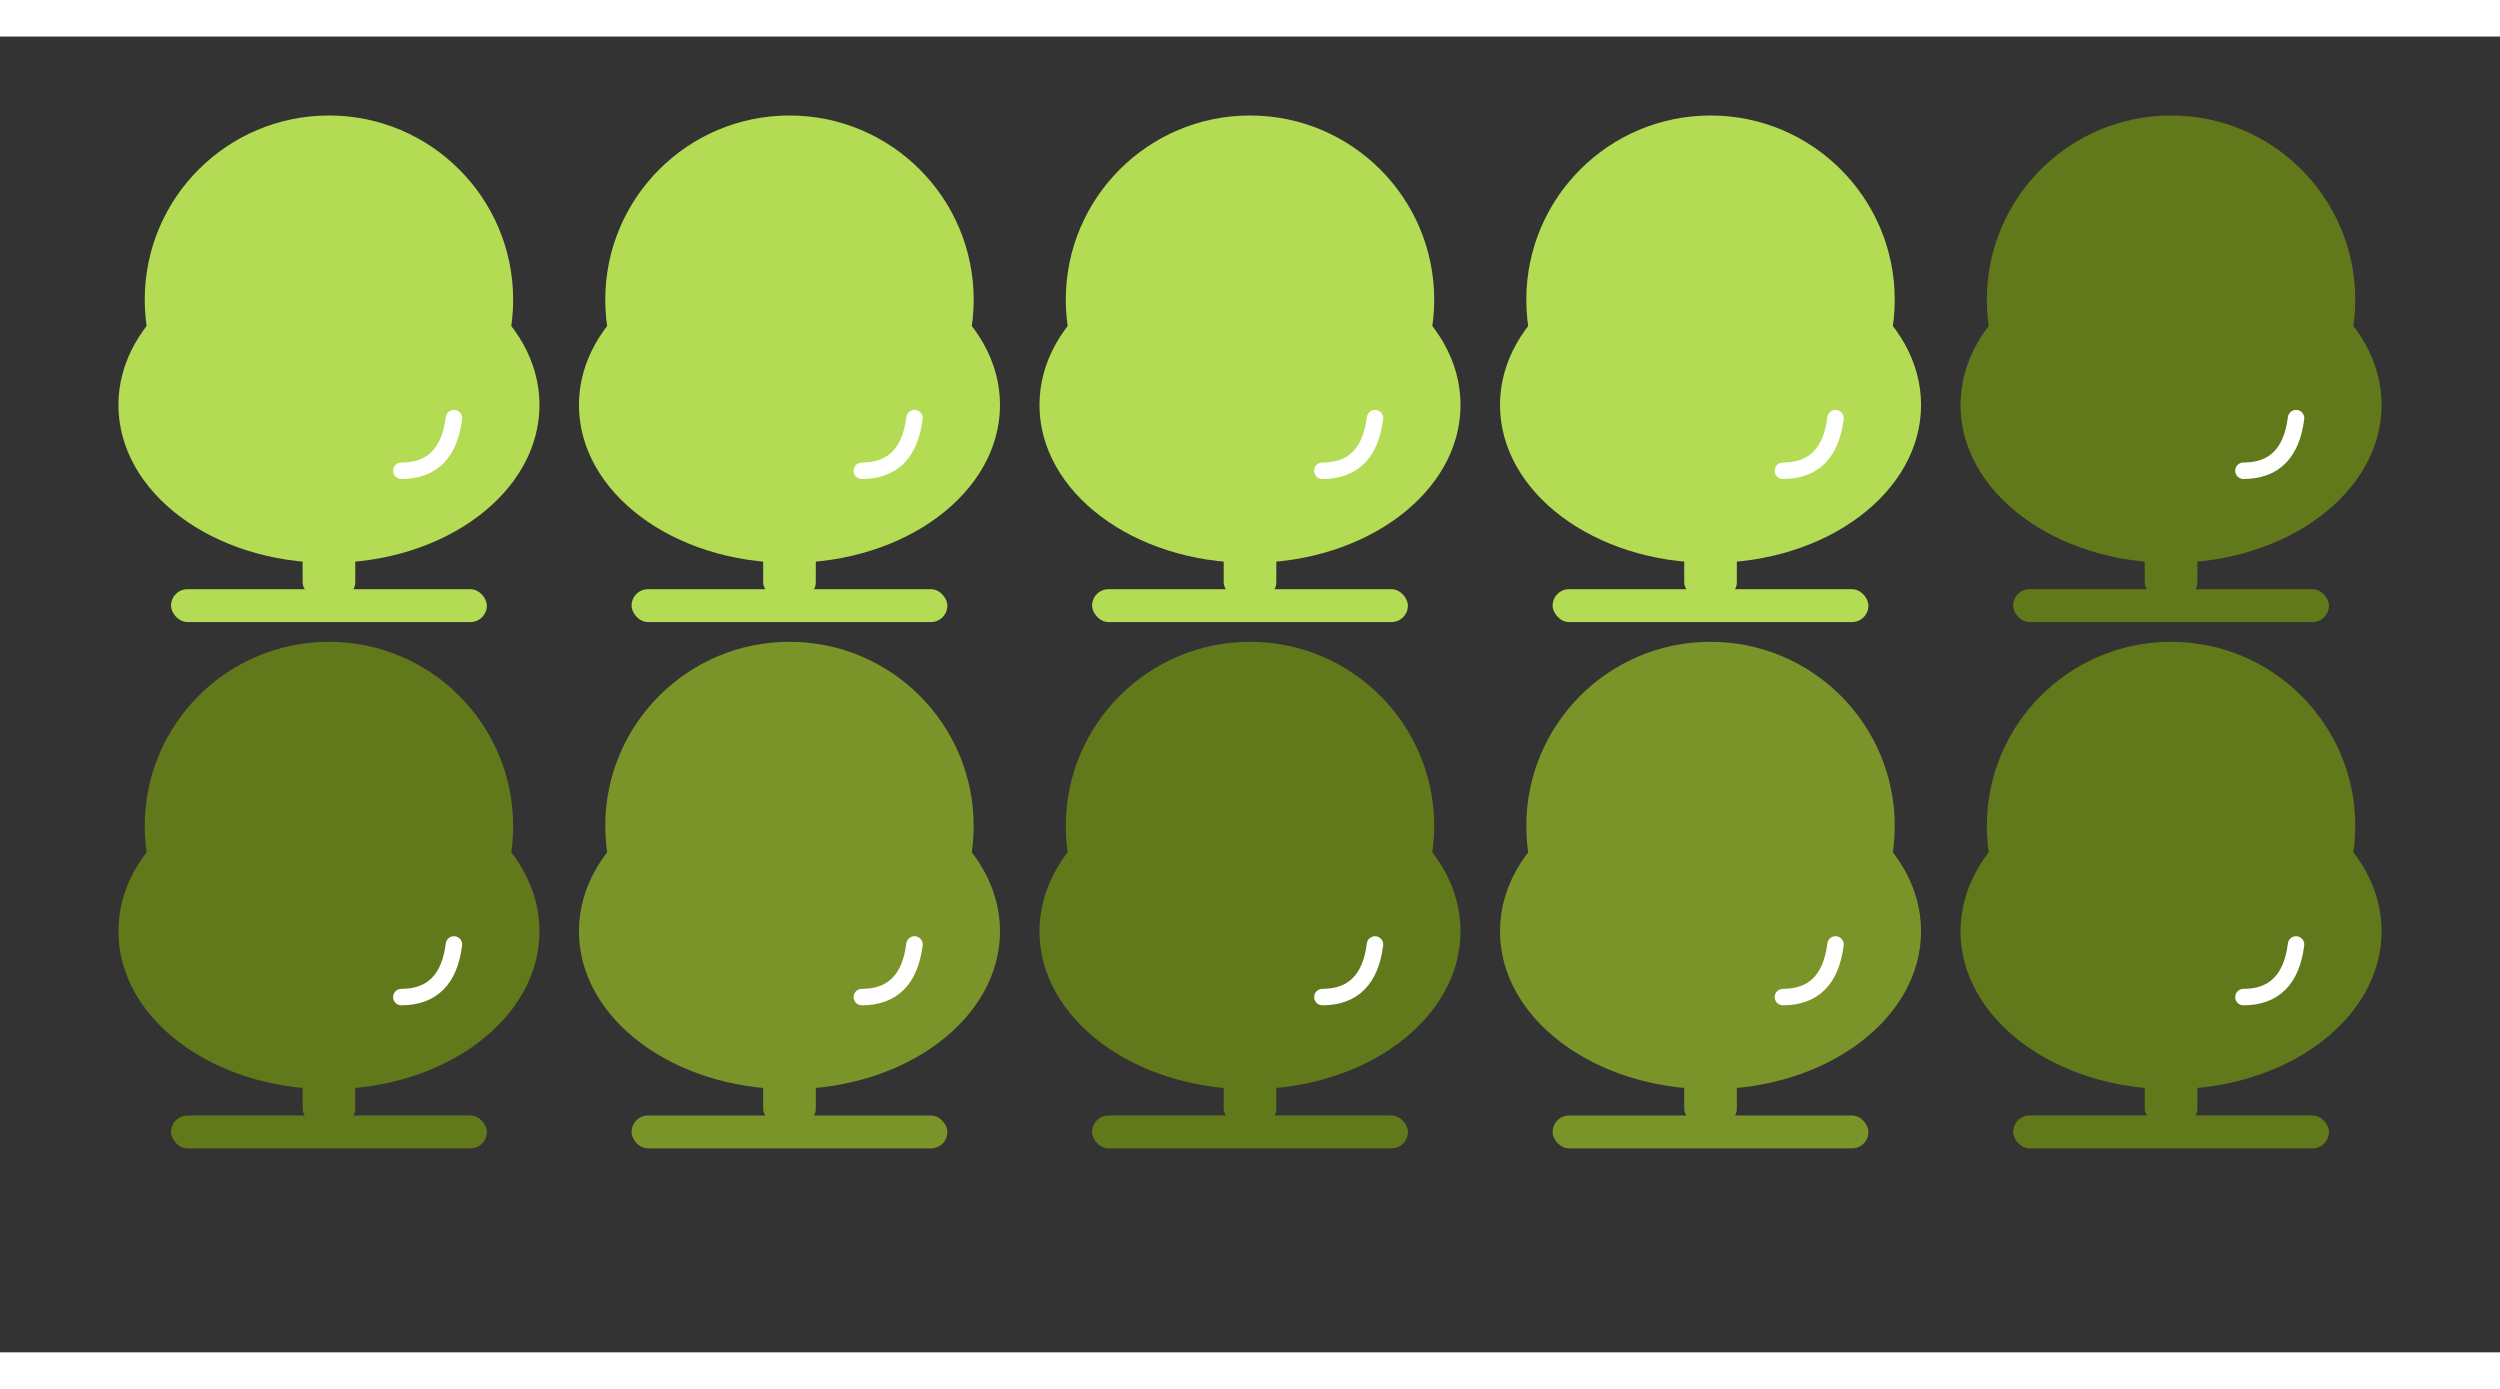 <svg width="720" height="400" viewBox="0 0 760 400" xmlns="http://www.w3.org/2000/svg">
  <rect x="0" y="0" width="760" height="400" fill="#333333" stroke="none"/>
  <!-- Top row -->
  <g>
    <g transform="translate(100,80)">
      <ellipse cx="0" cy="0" rx="56" ry="56" fill="#b3db54"/>
      <ellipse cx="0" cy="32" rx="64" ry="48" fill="#b3db54"/>
      <rect x="-8" y="60" width="16" height="30" rx="4" fill="#b3db54"/>
      <rect x="-48" y="88" width="96" height="10" rx="5" fill="#b3db54"/>
      <path d="M38 36 Q36 52 22 52" fill="none" stroke="#fff" stroke-width="5" stroke-linecap="round"/>
    </g>
    <g transform="translate(240,80)">
      <ellipse cx="0" cy="0" rx="56" ry="56" fill="#b3db54"/>
      <ellipse cx="0" cy="32" rx="64" ry="48" fill="#b3db54"/>
      <rect x="-8" y="60" width="16" height="30" rx="4" fill="#b3db54"/>
      <rect x="-48" y="88" width="96" height="10" rx="5" fill="#b3db54"/>
      <path d="M38 36 Q36 52 22 52" fill="none" stroke="#fff" stroke-width="5" stroke-linecap="round"/>
    </g>
    <g transform="translate(380,80)">
      <ellipse cx="0" cy="0" rx="56" ry="56" fill="#b3db54"/>
      <ellipse cx="0" cy="32" rx="64" ry="48" fill="#b3db54"/>
      <rect x="-8" y="60" width="16" height="30" rx="4" fill="#b3db54"/>
      <rect x="-48" y="88" width="96" height="10" rx="5" fill="#b3db54"/>
      <path d="M38 36 Q36 52 22 52" fill="none" stroke="#fff" stroke-width="5" stroke-linecap="round"/>
    </g>
    <g transform="translate(520,80)">
      <ellipse cx="0" cy="0" rx="56" ry="56" fill="#b3db54"/>
      <ellipse cx="0" cy="32" rx="64" ry="48" fill="#b3db54"/>
      <rect x="-8" y="60" width="16" height="30" rx="4" fill="#b3db54"/>
      <rect x="-48" y="88" width="96" height="10" rx="5" fill="#b3db54"/>
      <path d="M38 36 Q36 52 22 52" fill="none" stroke="#fff" stroke-width="5" stroke-linecap="round"/>
    </g>
    <g transform="translate(660,80)">
      <ellipse cx="0" cy="0" rx="56" ry="56" fill="#62791b"/>
      <ellipse cx="0" cy="32" rx="64" ry="48" fill="#62791b"/>
      <rect x="-8" y="60" width="16" height="30" rx="4" fill="#62791b"/>
      <rect x="-48" y="88" width="96" height="10" rx="5" fill="#62791b"/>
      <path d="M38 36 Q36 52 22 52" fill="none" stroke="#fff" stroke-width="5" stroke-linecap="round"/>
    </g>
  </g>
  <!-- Bottom row -->
  <g>
    <g transform="translate(100,240)">
      <ellipse cx="0" cy="0" rx="56" ry="56" fill="#62791b"/>
      <ellipse cx="0" cy="32" rx="64" ry="48" fill="#62791b"/>
      <rect x="-8" y="60" width="16" height="30" rx="4" fill="#62791b"/>
      <rect x="-48" y="88" width="96" height="10" rx="5" fill="#62791b"/>
      <path d="M38 36 Q36 52 22 52" fill="none" stroke="#fff" stroke-width="5" stroke-linecap="round"/>
    </g>
    <g transform="translate(240,240)">
      <ellipse cx="0" cy="0" rx="56" ry="56" fill="#7a942a"/>
      <ellipse cx="0" cy="32" rx="64" ry="48" fill="#7a942a"/>
      <rect x="-8" y="60" width="16" height="30" rx="4" fill="#7a942a"/>
      <rect x="-48" y="88" width="96" height="10" rx="5" fill="#7a942a"/>
      <path d="M38 36 Q36 52 22 52" fill="none" stroke="#fff" stroke-width="5" stroke-linecap="round"/>
    </g>
    <g transform="translate(380,240)">
      <ellipse cx="0" cy="0" rx="56" ry="56" fill="#62791b"/>
      <ellipse cx="0" cy="32" rx="64" ry="48" fill="#62791b"/>
      <rect x="-8" y="60" width="16" height="30" rx="4" fill="#62791b"/>
      <rect x="-48" y="88" width="96" height="10" rx="5" fill="#62791b"/>
      <path d="M38 36 Q36 52 22 52" fill="none" stroke="#fff" stroke-width="5" stroke-linecap="round"/>
    </g>
    <g transform="translate(520,240)">
      <ellipse cx="0" cy="0" rx="56" ry="56" fill="#7a942a"/>
      <ellipse cx="0" cy="32" rx="64" ry="48" fill="#7a942a"/>
      <rect x="-8" y="60" width="16" height="30" rx="4" fill="#7a942a"/>
      <rect x="-48" y="88" width="96" height="10" rx="5" fill="#7a942a"/>
      <path d="M38 36 Q36 52 22 52" fill="none" stroke="#fff" stroke-width="5" stroke-linecap="round"/>
    </g>
    <g transform="translate(660,240)">
      <ellipse cx="0" cy="0" rx="56" ry="56" fill="#62791b"/>
      <ellipse cx="0" cy="32" rx="64" ry="48" fill="#62791b"/>
      <rect x="-8" y="60" width="16" height="30" rx="4" fill="#62791b"/>
      <rect x="-48" y="88" width="96" height="10" rx="5" fill="#62791b"/>
      <path d="M38 36 Q36 52 22 52" fill="none" stroke="#fff" stroke-width="5" stroke-linecap="round"/>
    </g>
  </g>
</svg>